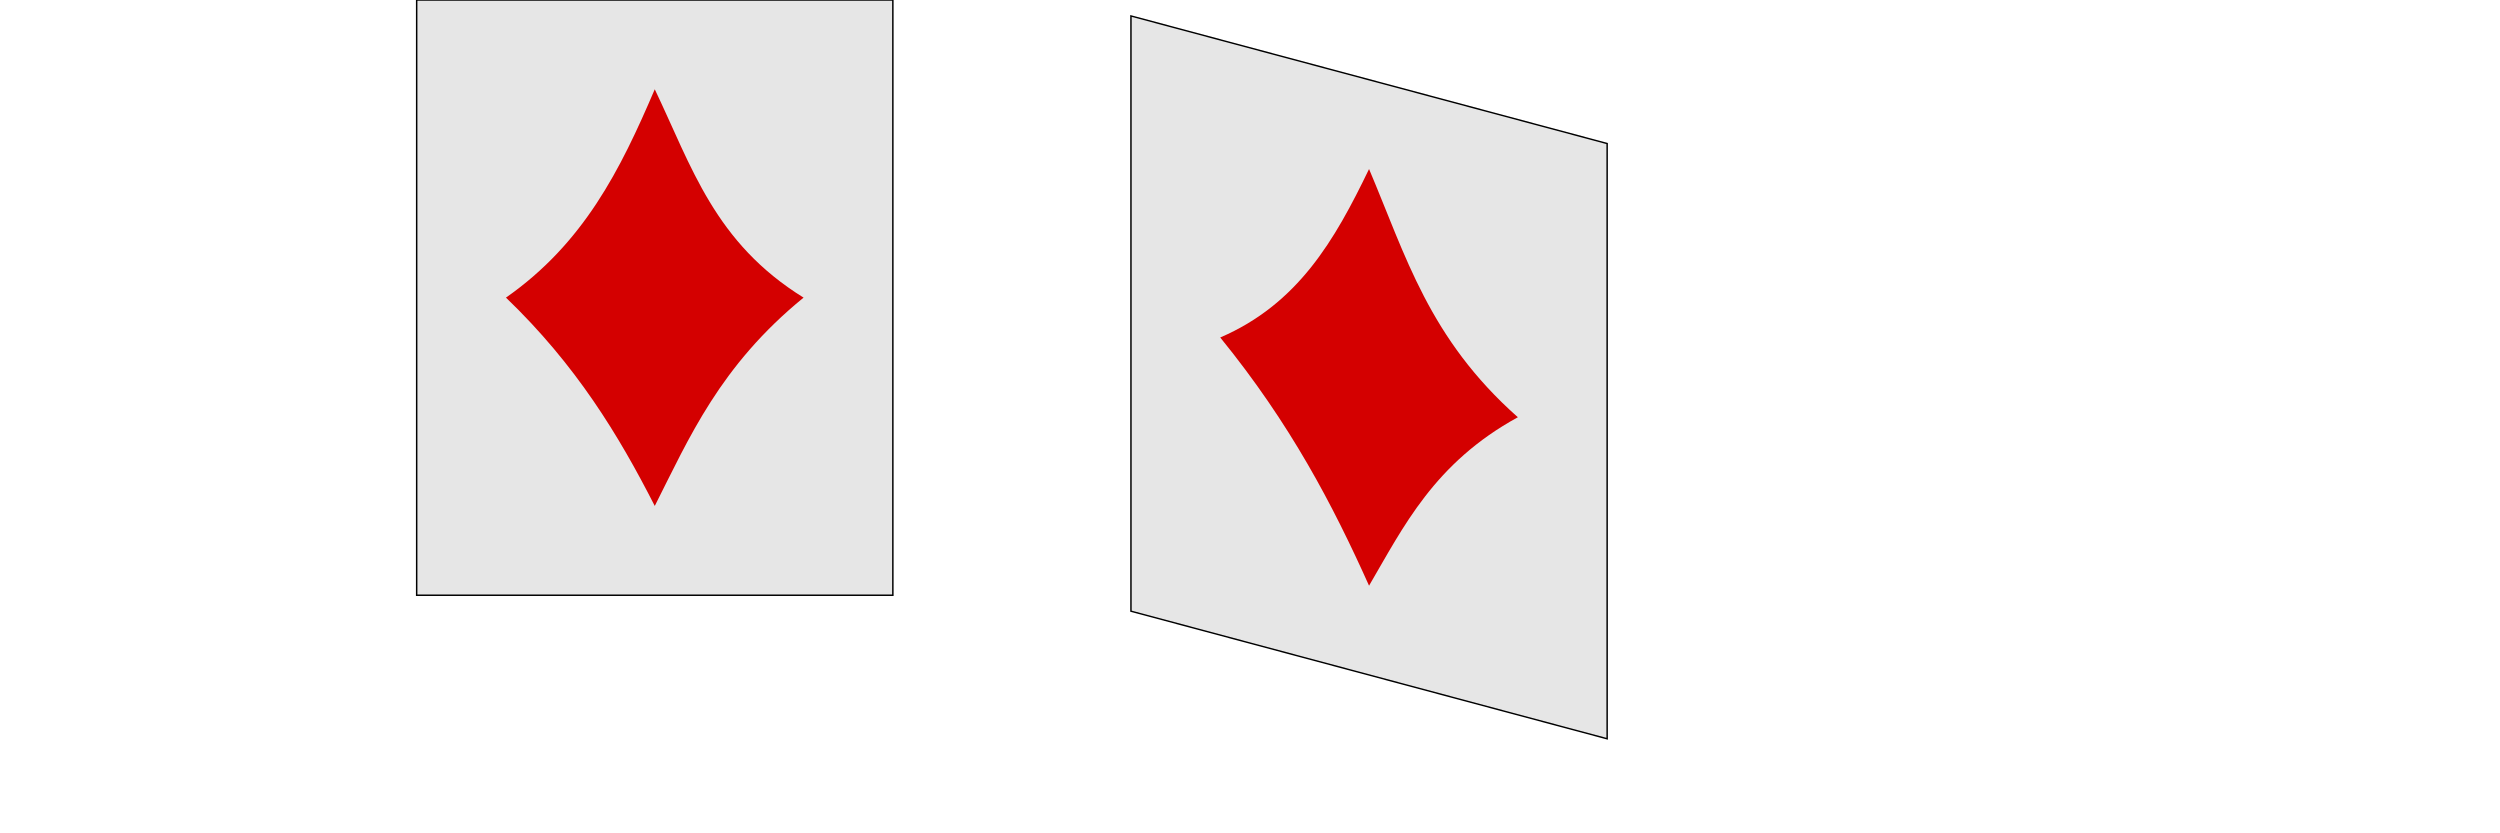 <?xml version="1.0" encoding="UTF-8" standalone="no"?>
<!-- Created with Inkscape (http://www.inkscape.org/) -->

<svg
   width="300"
   height="100"
   viewBox="0 0 600 280"
   version="1.1"
   id="svg_club"
   xmlns="http://www.w3.org/2000/svg"
   xmlns:svg="http://www.w3.org/2000/svg">

  <g id="d_card">

    <rect x="20" y="0"
       style="fill:#e6e6e6;stroke-width:0.499;stroke:black"
       width="160"
       height="200"
    />

    <path  id="diamond" 
       style="fill:#d40000;stroke:none;stroke-width:1px;stroke-linecap:butt;stroke-linejoin:miter;stroke-opacity:1"
       d="m 100,30 c -11.562,27.081 -23.865,51.716 -50,70 23.623,22.688 37.883,46.245 50,70 11.569,-22.865 21.862,-47.052 50,-70 C 120.07,81.486 112.432,55.987 100,30 Z"
     />

  </g>

  <g id="d_card_sheared"
     transform="translate( 240 0 ) skewY( 15 )"
  >

    <rect x="20" y="0"
       style="fill:#e6e6e6;stroke-width:0.499;stroke:black"
       width="160"
       height="200"
    />
  
    <path  id="diamond" 
       style="fill:#d40000;stroke:none;stroke-width:1px;stroke-linecap:butt;stroke-linejoin:miter;stroke-opacity:1"
       d="m 100,30 c -11.562,27.081 -23.865,51.716 -50,70 23.623,22.688 37.883,46.245 50,70 11.569,-22.865 21.862,-47.052 50,-70 C 120.07,81.486 112.432,55.987 100,30 Z"
     />

  </g>



</svg>
